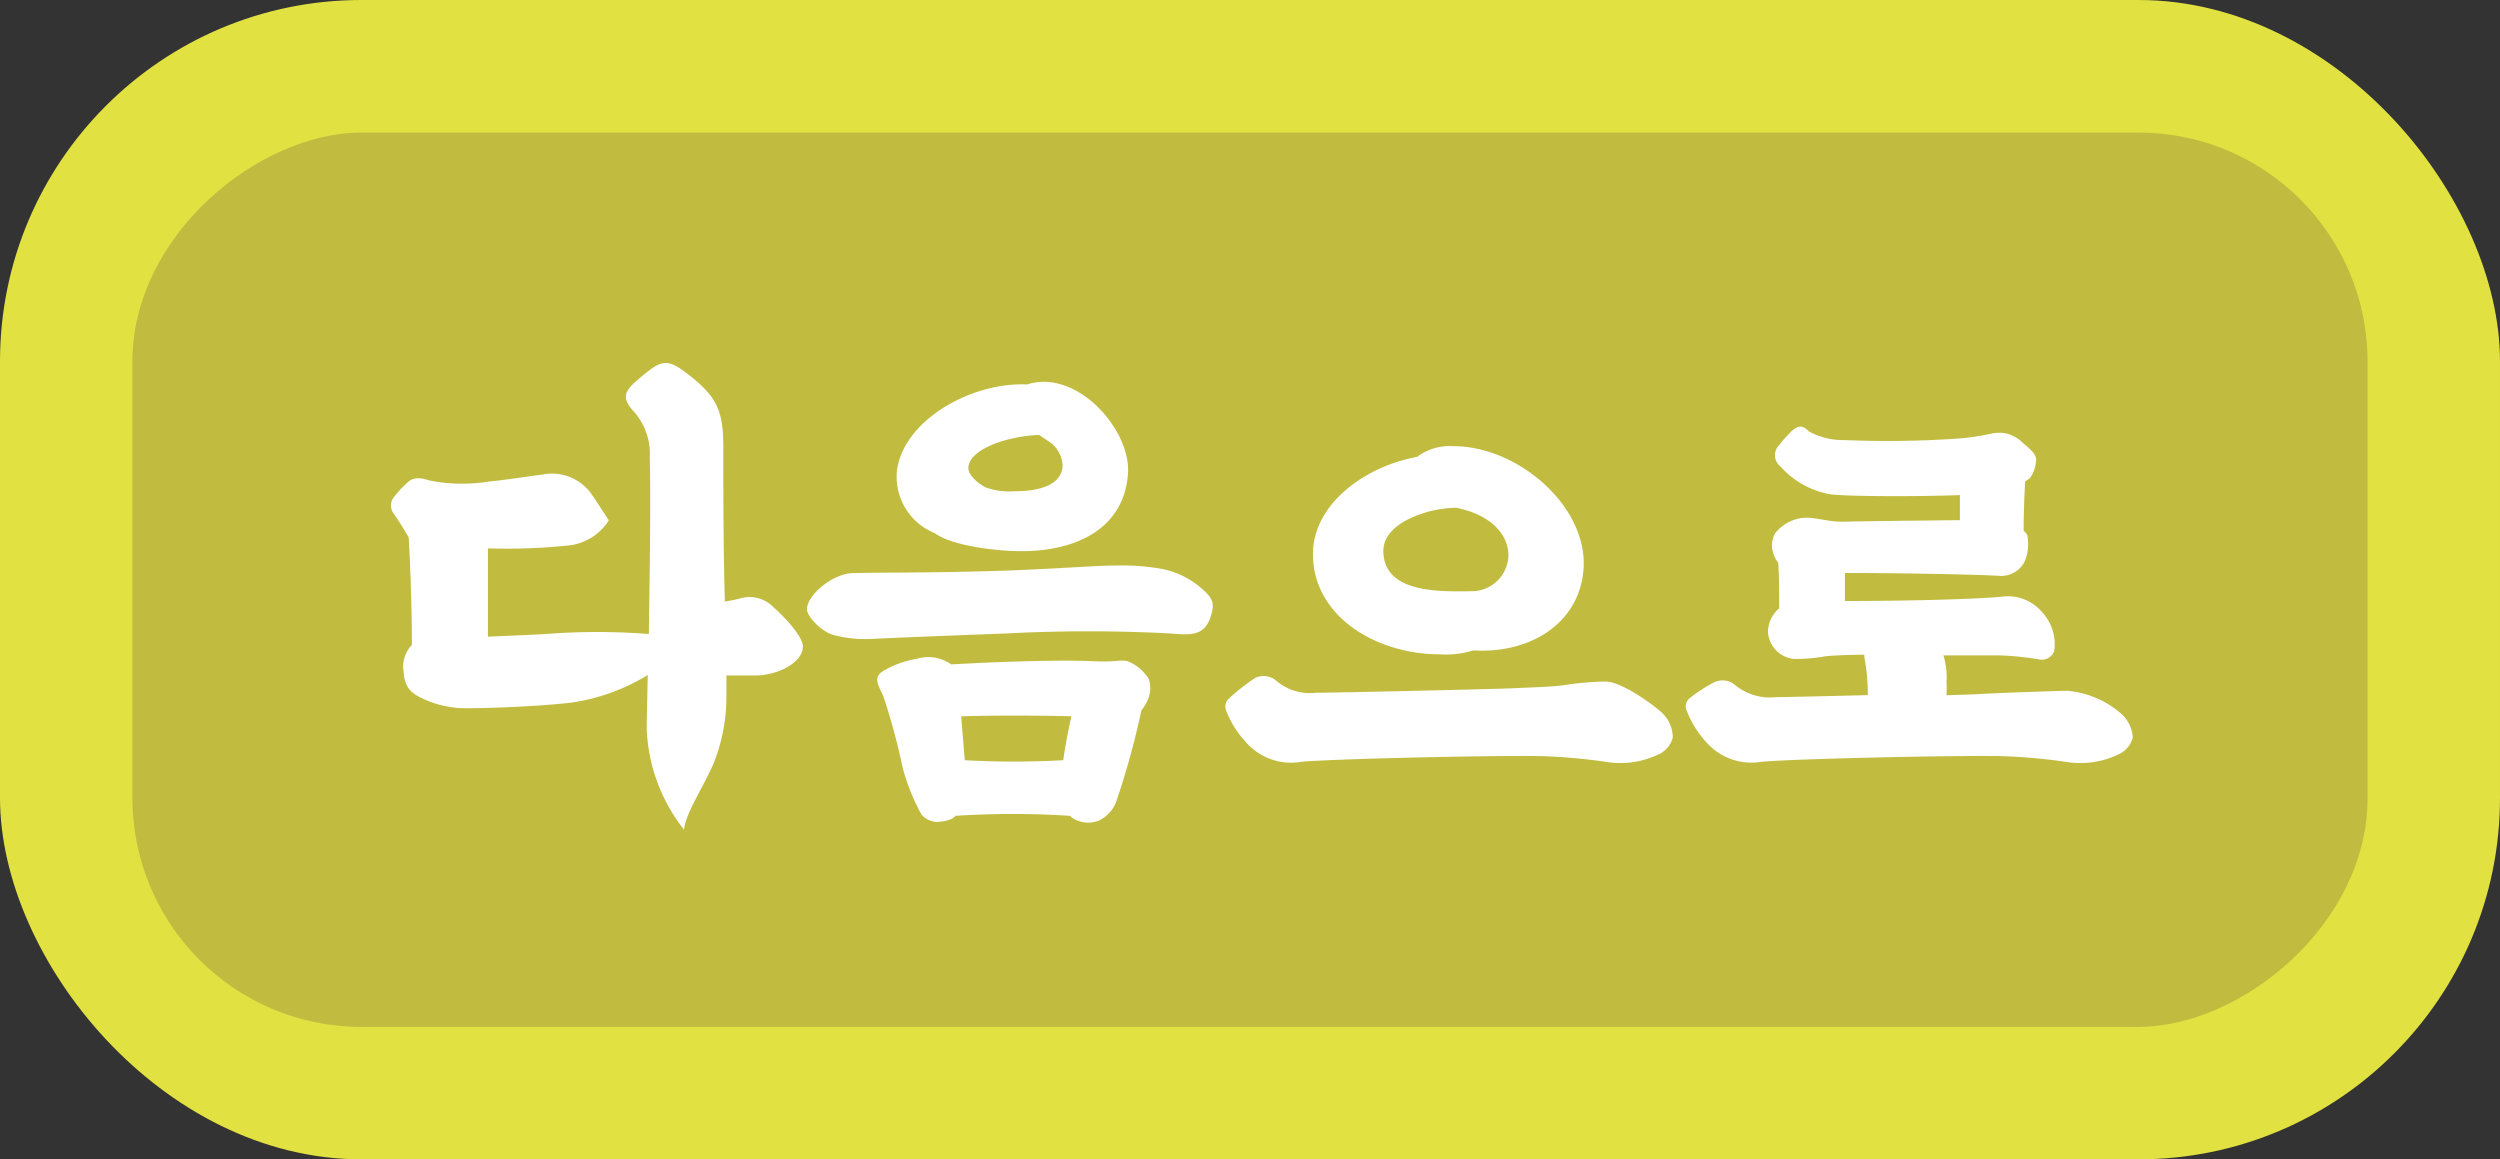<svg id="레이어_1" data-name="레이어 1" xmlns="http://www.w3.org/2000/svg" viewBox="0 0 160.48 74.42"><rect x="0" y="0" width="160.48" height="74.42" fill="#333333" stroke="none"/><defs><style>.cls-1{fill:#e1e141;}.cls-2{fill:#c1bc40;}.cls-3{fill:#fff;}</style></defs><rect class="cls-1" width="160.48" height="74.42" rx="23.2"/><rect class="cls-2" x="51.54" y="-34.53" width="57.41" height="143.48" rx="14.7" transform="translate(117.45 -43.03) rotate(90)"/><path class="cls-3" d="M51.54,41.49c0,1-1.47,1.8-2.91,1.87-.56,0-1.31,0-2,0,0,.49,0,.92,0,1.28A11.61,11.61,0,0,1,45.81,49c-.63,1.47-1.81,3.21-1.9,4.26a11.15,11.15,0,0,1-2.4-6.55l.07-3.38a12.92,12.92,0,0,1-4.88,1.77c-1.61.2-4.79.36-6.56.36A6.53,6.53,0,0,1,27.49,45c-.92-.39-1.51-.69-1.58-1.87a2,2,0,0,1,.53-1.73c0-2.5-.1-5-.2-6.82a.11.11,0,0,1,0-.07A17.86,17.86,0,0,0,25.29,33a.89.89,0,0,1-.07-1,6.57,6.57,0,0,1,1-1.08c.39-.33.85-.23,1.38-.07a10.76,10.76,0,0,0,3.73.07c1.28-.13,2.46-.33,3.51-.46A3.1,3.1,0,0,1,38,31.76c.32.46.75,1.14,1.08,1.64A3.49,3.49,0,0,1,36.63,35a38.16,38.16,0,0,1-5.31.2c0,1.93,0,4.36,0,5.67,1.57-.07,3.25-.13,4.59-.23a42.14,42.14,0,0,1,5.74.06c.06-4.09.13-8.68.06-11.3a4.12,4.12,0,0,0-1.11-3.08c-.79-.92-.43-1.32.68-2.23s1.51-1.08,2.63-.26c2.06,1.54,2.52,2.42,2.52,4.85,0,2.65,0,6.52.1,9.93a8.6,8.6,0,0,0,1.11-.23,2.12,2.12,0,0,1,2,.59C50.36,39.59,51.54,40.87,51.54,41.49Z"/><path class="cls-3" d="M77.69,39.66c-.42,1.18-1.28,1.11-2.62,1a100.54,100.54,0,0,0-10.42,0c-1.77.07-5.38.2-8.85.36a7.86,7.86,0,0,1-2.3-.26c-.81-.23-1.7-1.21-1.7-1.64,0-.92,1.64-2.29,2.92-2.33,2.26-.06,5,0,9.8-.16,3.54-.13,5.83-.33,7.24-.33a14.66,14.66,0,0,1,2.72.2,5.48,5.48,0,0,1,2.66,1.28C77.89,38.44,78,38.74,77.69,39.66Zm-4,3.8a1.83,1.83,0,0,1,0,1.44,2.65,2.65,0,0,1-.42.69,50.65,50.65,0,0,1-1.64,5.93,2.2,2.2,0,0,1-1.08,1.15A1.86,1.86,0,0,1,69,52.6a.86.86,0,0,1-.3-.23,56.86,56.86,0,0,0-7.37,0,.74.74,0,0,1-.33.23,2.58,2.58,0,0,1-.95.16,1.43,1.43,0,0,1-.89-.46,13.16,13.16,0,0,1-1.21-3,42.72,42.72,0,0,0-1.25-4.62c-.36-.76-.65-1.22,0-1.61a6.17,6.17,0,0,1,2.16-.78,2.52,2.52,0,0,1,2.2.36c3.47-.2,7.41-.3,9.24-.2,1.35.06,1.67-.13,2.1,0A2.84,2.84,0,0,1,73.66,43.46ZM57.57,30.28c.36-3.28,4.78-5.77,8.36-5.6A3.41,3.41,0,0,1,67,24.51c2.85,0,5.57,3.38,5.41,5.87-.23,3.44-3.15,5-6.85,5-1.67,0-4.49-.36-5.54-1.15A3.9,3.9,0,0,1,57.57,30.28ZM68.25,48.8c.13-.88.36-2.13.53-2.82-2.36-.06-5-.06-7.08,0l.23,2.82A57.71,57.71,0,0,0,68.25,48.8ZM62.16,30.05c0,.49.72,1.05,1.14,1.25a4.66,4.66,0,0,0,1.91.23c1.8,0,3-.56,3-1.67a2,2,0,0,0-.72-1.41l-.79-.53C64.58,28,62.16,28.87,62.16,30.05Z"/><path class="cls-3" d="M80.05,47.72a6.36,6.36,0,0,1-1.35-2.13.7.7,0,0,1,.23-.79,12.78,12.78,0,0,1,1.64-1.28,1.24,1.24,0,0,1,1.38.2,3.33,3.33,0,0,0,2.52.75c1.18,0,11.34-.23,12.65-.29s2.66-.1,3.28-.2a19,19,0,0,1,2.66-.23c1,0,2.91,1.38,3.47,1.87a2.22,2.22,0,0,1,.85,1.71,1.61,1.61,0,0,1-.95,1.11,5.65,5.65,0,0,1-3.37.46,37.1,37.1,0,0,0-4-.36c-2.56-.07-13.31.16-15.51.36A3.84,3.84,0,0,1,80.05,47.72Zm4.23-12.16c0-3.15,3.27-5.61,6.68-6.23a3.52,3.52,0,0,1,2.33-.69c4.16,0,8.65,3.87,8.36,7.9-.26,3.48-3.44,5.44-7.08,5.21A5.9,5.9,0,0,1,92.4,42C88.37,42,84.28,39.59,84.28,35.56Zm4.52-.2c0,2.76,3.7,2.62,5.77,2.59a2.36,2.36,0,0,0,2.26-2.36c-.07-1.6-1.54-2.65-3.38-3a8.41,8.41,0,0,0-1.67.23C90,33.3,88.8,34.18,88.8,35.36Z"/><path class="cls-3" d="M136.91,47.33a1.64,1.64,0,0,1-.95,1.11,5.67,5.67,0,0,1-3.38.46,37.1,37.1,0,0,0-4-.36c-2.56-.07-13.31.16-15.5.36a3.86,3.86,0,0,1-3.48-1.18,6.47,6.47,0,0,1-1.34-2.13.67.67,0,0,1,.23-.79,9.54,9.54,0,0,1,1.54-1,1.24,1.24,0,0,1,1.38.2,3.54,3.54,0,0,0,2.62.75c.55,0,3.14-.06,5.87-.13a13,13,0,0,0-.17-2.13,2.77,2.77,0,0,1-.06-.46c-1.28,0-2.27.07-2.5.1a11,11,0,0,1-2,.17,1.85,1.85,0,0,1-1.68-1.74,2,2,0,0,1,.72-1.51c0-.92,0-1.93-.06-2.92a2,2,0,0,1-.36-.75,1.57,1.57,0,0,1,.16-1.15,2.64,2.64,0,0,1,2-1c.65,0,1.54.29,2.46.26s4.65-.07,7.4-.1l0-1.61c-2.43.1-7.38.1-8.36-.06a5.54,5.54,0,0,1-3.15-1.77.92.92,0,0,1-.13-1.34,10.34,10.34,0,0,1,.82-.92c.36-.3.66-.5,1.12,0a4.58,4.58,0,0,0,2.29.56,65.6,65.6,0,0,0,7.31-.1,14.73,14.73,0,0,0,2-.29,2.71,2.71,0,0,1,.88-.07,2.21,2.21,0,0,1,1.28.66c.56.46.92.78.82,1.21a2.13,2.13,0,0,1-.36,1,1.3,1.3,0,0,1-.33.23c-.06,1-.1,2.26-.1,3.18a1.51,1.51,0,0,1,.23.26,2.93,2.93,0,0,1-.13,1.64,1.68,1.68,0,0,1-1.57,1c-1.31-.09-6.39-.19-10-.19l0,1.8c3.6,0,8.35-.1,10.19-.29a2.86,2.86,0,0,1,2.46,1,3,3,0,0,1,.78,2.52.86.86,0,0,1-.91.53,19.38,19.38,0,0,0-2.56-.27h-3.64a4.65,4.65,0,0,1,.2,1.71,7.41,7.41,0,0,1,0,.85l1.8-.06c1.11-.07,3.83-.17,5.93-.23a6.07,6.07,0,0,1,3.48,1.47A2.26,2.26,0,0,1,136.91,47.33Z"/></svg>